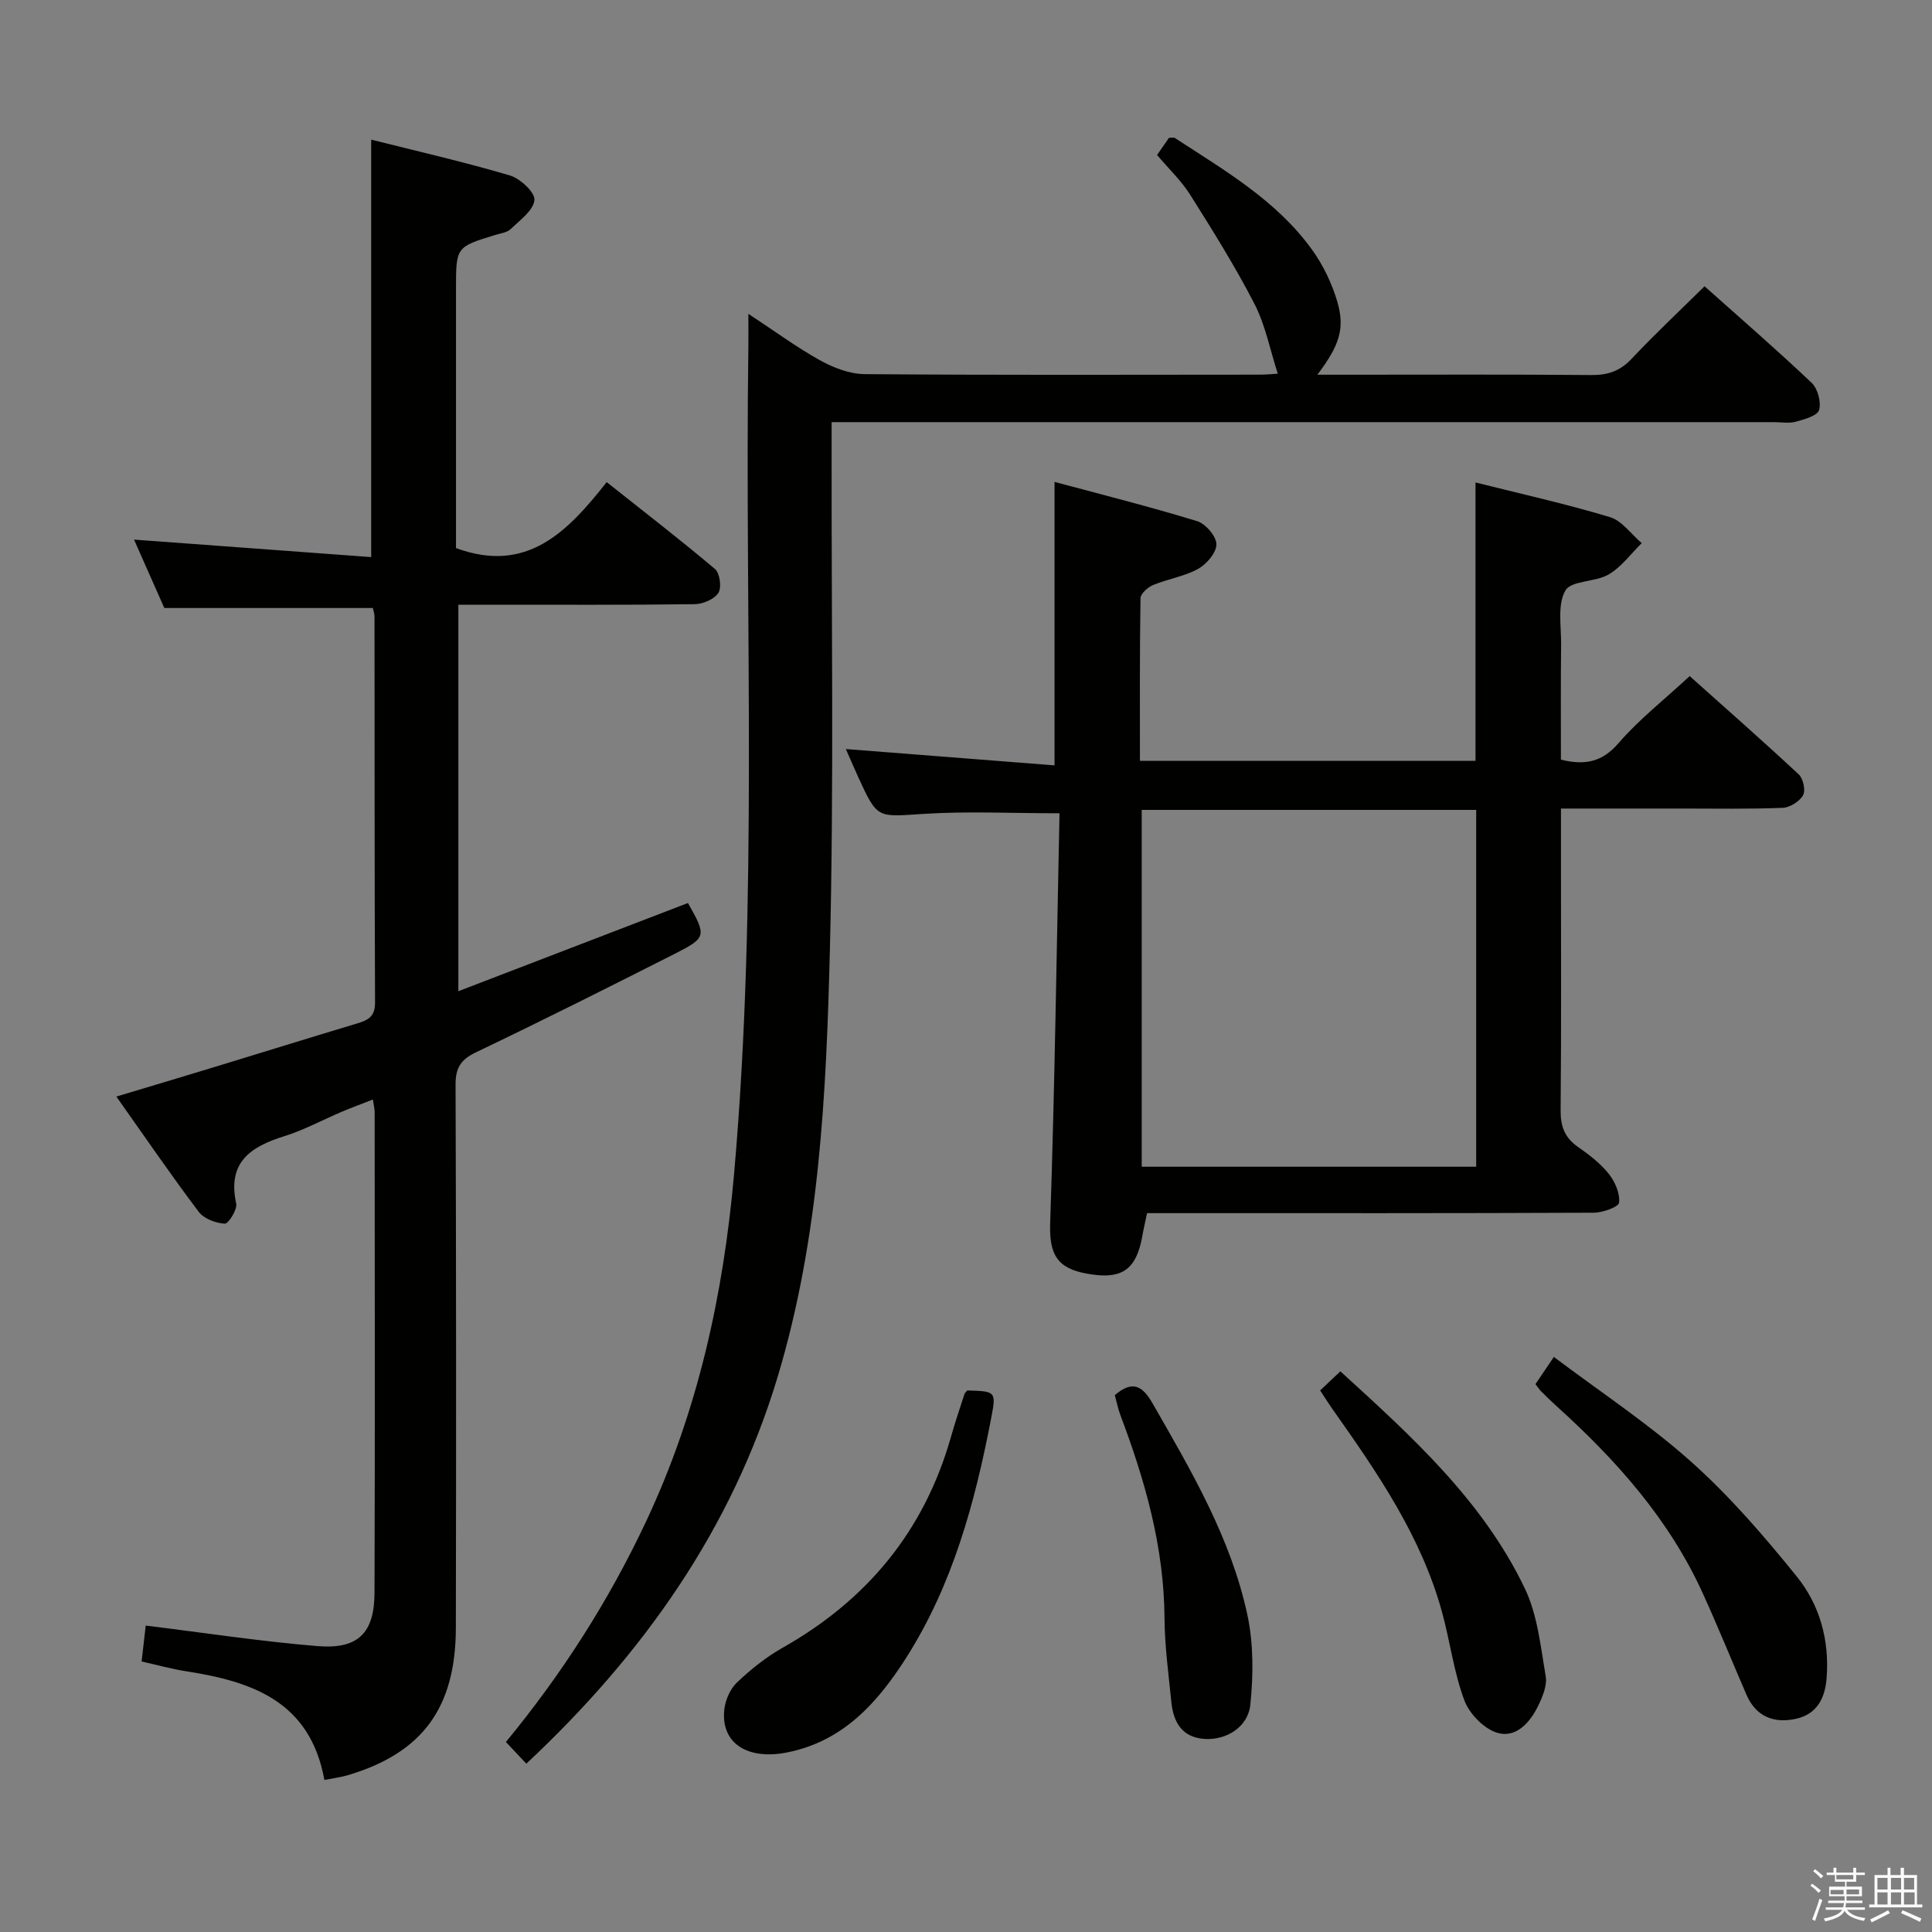 <svg enable-background="new 0 0 400 400" viewBox="0 0 400 400" xmlns="http://www.w3.org/2000/svg"><rect x="0" y="0" width="400" height="400" fill="#808080" stroke="none"/><path d="m374.8 390.4.4-.4c.7.5 1.3 1 1.8 1.4l-.5.5c-.5-.6-1.1-1.1-1.7-1.5zm1 7.3-.6-.3c.5-1.4 1.1-2.8 1.5-4.3.2.1.4.2.6.3-.5 1.3-1 2.8-1.5 4.3zm-.4-10.3.4-.4c.4.3 1 .8 1.7 1.4l-.5.5c-.4-.5-1-1-1.6-1.5zm2.5.3h1.7v-1h.6v1h3.5v-1h.6v1h1.8v.5h-1.8v1.4h-2v1h3.2v2h-3.2v.9h3.3v.5h-3.4c0 .3-.1.6-.1.9h4v.5h-3.7c.7.9 1.9 1.5 3.8 1.7-.1.2-.2.4-.3.6-2.1-.4-3.5-1.1-4-2.1-.4 1-1.8 1.7-4 2.2-.1-.2-.2-.4-.3-.6 2.1-.4 3.4-1 3.8-1.8h-3.4v-.5h3.6c.1-.3.1-.6.2-.9h-3.3v-.5h3.4c0-.3 0-.6 0-.9h-3.2v-2h3.3v-1h-2.1v-1.4h-1.7v-.5zm1.1 3.5v1h2.7c0-.3 0-.4 0-.4 0-.1 0-.2 0-.2 0-.1 0-.2 0-.3h-2.7zm1.2-3v.9h3.5v-.9zm4.7 3h-2.6v.6.4h2.6z" fill="#fafafb"/><path d="m393.6 386.7h.6v1.5h2.7v6.1h1.1v.6h-11v-.6h1.1v-6.1h2.7v-1.5h.6v1.5h2.1v-1.5zm-2.7 8.8.4.6c-1.2.6-2.5 1.3-3.8 1.9-.1-.2-.2-.4-.3-.6 1.2-.6 2.5-1.2 3.7-1.9zm-2.2-6.7v2.4h2.1v-2.4zm0 3v2.5h2.1v-2.5zm2.8-3v2.4h2.1v-2.4zm0 3v2.5h2.1v-2.5zm6 6.1c-1.4-.7-2.7-1.3-3.9-1.8l.3-.6c1.5.6 2.7 1.2 3.9 1.7zm-1.2-9.1h-2.1v2.4h2.1zm-2.1 3v2.5h2.2v-2.5z" fill="#fafafb"/><g fill="#010100"><path d="m67.16 368.52c-2.94-16.28-14.98-20.38-28.61-22.5-3.08-.48-6.1-1.33-9.23-2.03.31-2.7.59-5.12.85-7.43 11.98 1.47 23.76 3.28 35.61 4.25 8.37.68 11.73-2.71 11.76-11.05.11-33.16.04-66.32.03-99.47 0-.64-.17-1.28-.36-2.65-2.31.91-4.39 1.67-6.43 2.53-3.98 1.69-7.82 3.79-11.93 5.07-7 2.19-11.81 5.4-9.95 13.93.27 1.25-1.62 4.23-2.37 4.18-1.88-.11-4.31-1.03-5.4-2.47-5.7-7.55-11.04-15.37-17.04-23.85 7.19-2.16 13.76-4.11 20.3-6.11 9.85-3 19.67-6.06 29.53-9.02 2.24-.67 3.74-1.39 3.73-4.29-.12-26.66-.08-53.32-.11-79.98 0-.63-.25-1.27-.36-1.75-14.27 0-28.34 0-43.16 0-1.84-4.15-4.03-9.11-6.27-14.16 16.51 1.22 32.72 2.41 49.1 3.62 0-29.35 0-57.53 0-86.43 9.34 2.35 19.1 4.58 28.7 7.41 2.14.63 5.25 3.52 5.1 5.09-.21 2.16-3 4.17-4.91 6.01-.76.74-2.12.89-3.23 1.23-8.1 2.49-8.1 2.48-8.1 11.21v48.49 5.13c14.67 5.38 23.05-3.33 31.2-13.66 7.77 6.17 15.24 11.92 22.42 17.99 1.01.85 1.41 3.83.71 4.93-.85 1.32-3.18 2.32-4.88 2.35-14.16.18-28.32.11-42.49.11-1.99 0-3.98 0-6.47 0v80.02c16.12-6.19 31.84-12.23 47.53-18.26 3.87 6.81 3.88 7.16-2.76 10.53-13.63 6.9-27.28 13.76-41.07 20.35-3.16 1.51-4.29 3.18-4.28 6.69.13 37.49.13 74.98.06 112.47-.03 16.65-6.97 25.98-22.45 30.56-1.55.44-3.17.64-4.77.96z"/><path d="m323.17 157.28c5.09 1.24 8.59.45 11.94-3.43 4.21-4.88 9.39-8.93 14.72-13.87 7.14 6.38 14.96 13.26 22.58 20.35.93.86 1.46 3.33.89 4.32-.73 1.29-2.72 2.54-4.21 2.6-6.99.28-13.99.15-20.99.15-8.12.01-16.25 0-24.92 0v10.47c0 17.33.09 34.67-.07 52-.03 3.33.84 5.67 3.58 7.58 2.31 1.61 4.64 3.39 6.38 5.57 1.29 1.62 2.36 4.05 2.14 5.97-.1.91-3.41 2.09-5.27 2.09-28.83.13-57.67.09-86.5.09-1.98 0-3.95 0-5.95 0-.39 1.84-.73 3.27-.98 4.71-1.19 6.7-3.98 8.9-10.32 8-6.4-.91-9.01-3.08-8.77-10.42.95-28.43 1.35-56.87 1.94-85.08-10.02 0-19.14-.46-28.18.13-9.53.62-9.51 1.07-13.42-7.46-.82-1.79-1.59-3.6-2.64-5.97 14.63 1.14 28.72 2.25 43.21 3.38 0-19.86 0-38.73 0-58.69 9.92 2.67 19.8 5.15 29.53 8.13 1.75.54 3.97 3.13 3.98 4.79.02 1.73-2.02 4.11-3.78 5.09-2.85 1.57-6.27 2.08-9.33 3.35-1.09.45-2.59 1.78-2.6 2.73-.18 11.12-.12 22.25-.12 33.66h69.48c0-19.07 0-38.1 0-57.63 9.28 2.33 18.65 4.41 27.82 7.17 2.51.75 4.41 3.54 6.59 5.39-2.25 2.21-4.2 4.93-6.84 6.48-2.77 1.63-7.77 1.23-8.97 3.34-1.68 2.93-.84 7.36-.88 11.14-.09 7.98-.04 15.93-.04 23.87zm-17.54 84.28c0-24.76 0-49.26 0-73.88-23.29 0-46.2 0-69.25 0v73.88z"/><path d="m264.55 77.37c-1.61-4.99-2.57-10.06-4.83-14.46-4-7.77-8.66-15.21-13.32-22.61-1.84-2.91-4.43-5.35-6.84-8.21.89-1.29 1.71-2.47 2.46-3.55.59 0 .99-.12 1.21.02 10.31 6.73 21.1 12.95 28.46 23.2 2.28 3.18 4.07 6.92 5.18 10.68 1.65 5.61.41 9.14-4.12 15.14h6.72c16.67 0 33.33-.08 50 .07 3.42.03 5.96-.83 8.34-3.37 4.78-5.08 9.87-9.85 15.1-15.01 7.38 6.59 14.93 13.12 22.16 19.98 1.27 1.2 2.03 4.01 1.55 5.64-.34 1.19-3.04 1.93-4.81 2.42-1.39.39-2.98.09-4.48.09-62.66 0-125.33 0-187.99 0-2.14 0-4.27 0-7.16 0v6.23c-.06 34.33.49 68.68-.36 102.99-.74 29.72-2.14 59.54-10.78 88.32-9.48 31.58-27.83 57.52-52.07 80.21-1.46-1.55-2.77-2.94-4.23-4.49 11.64-14.12 21.27-29.2 28.96-45.52 10.76-22.83 16.07-47.01 18.28-72.05 5.03-57.03 2.18-114.19 2.96-171.28.03-1.94 0-3.89 0-6.84 5.49 3.61 10.01 6.95 14.88 9.65 2.77 1.53 6.11 2.81 9.2 2.84 27.16.22 54.33.13 81.5.11 1.59.01 3.19-.15 4.03-.2z"/><path d="m317.9 286.57c1.17-1.72 2.18-3.22 3.81-5.63 9.66 7.28 19.64 13.85 28.46 21.73 7.99 7.14 15.09 15.38 21.84 23.74 4.77 5.9 6.78 13.21 6.17 21.03-.33 4.25-2.06 7.49-6.39 8.43-4.54.98-8.24-.45-10.21-5.01-3.03-7.01-5.9-14.09-9.06-21.03-6.96-15.29-17.88-27.52-30.19-38.65-1.11-1-2.18-2.05-3.24-3.1-.36-.36-.62-.78-1.19-1.51z"/><path d="m200.27 287.88c5.98.17 6.02.17 4.89 6.01-3.34 17.33-7.94 34.24-17.54 49.33-5.93 9.31-13.06 17.28-24.59 19.59-8.33 1.67-13.79-1.93-13.08-8.8.21-1.99 1.2-4.31 2.62-5.66 2.86-2.72 6.03-5.26 9.46-7.2 17.46-9.87 29.28-24.13 34.81-43.5.86-3.02 1.86-6.01 2.83-9 .09-.29.39-.52.6-.77z"/><path d="m273.32 287.88c1.6-1.52 2.8-2.65 4.19-3.96 14.72 13.43 29.49 26.75 38.2 44.98 2.63 5.5 3.26 12.02 4.31 18.16.33 1.91-.66 4.25-1.57 6.13-1.68 3.47-4.61 6.72-8.45 5.57-2.77-.83-5.79-3.94-6.83-6.74-2.18-5.85-2.95-12.21-4.62-18.28-4.3-15.66-13.35-28.8-22.56-41.84-.85-1.2-1.63-2.45-2.67-4.02z"/><path d="m230.81 288.85c3.57-3.07 5.66-2.06 7.81 1.69 8.01 13.97 16.23 27.9 19.64 43.82 1.28 5.98 1.24 12.44.61 18.57-.48 4.68-5.03 7.39-9.45 7.1-4.74-.31-6.49-3.5-6.91-7.68-.57-5.76-1.37-11.54-1.41-17.32-.09-14.69-4.01-28.47-9.13-42.03-.51-1.37-.8-2.82-1.16-4.15z"/></g></svg>